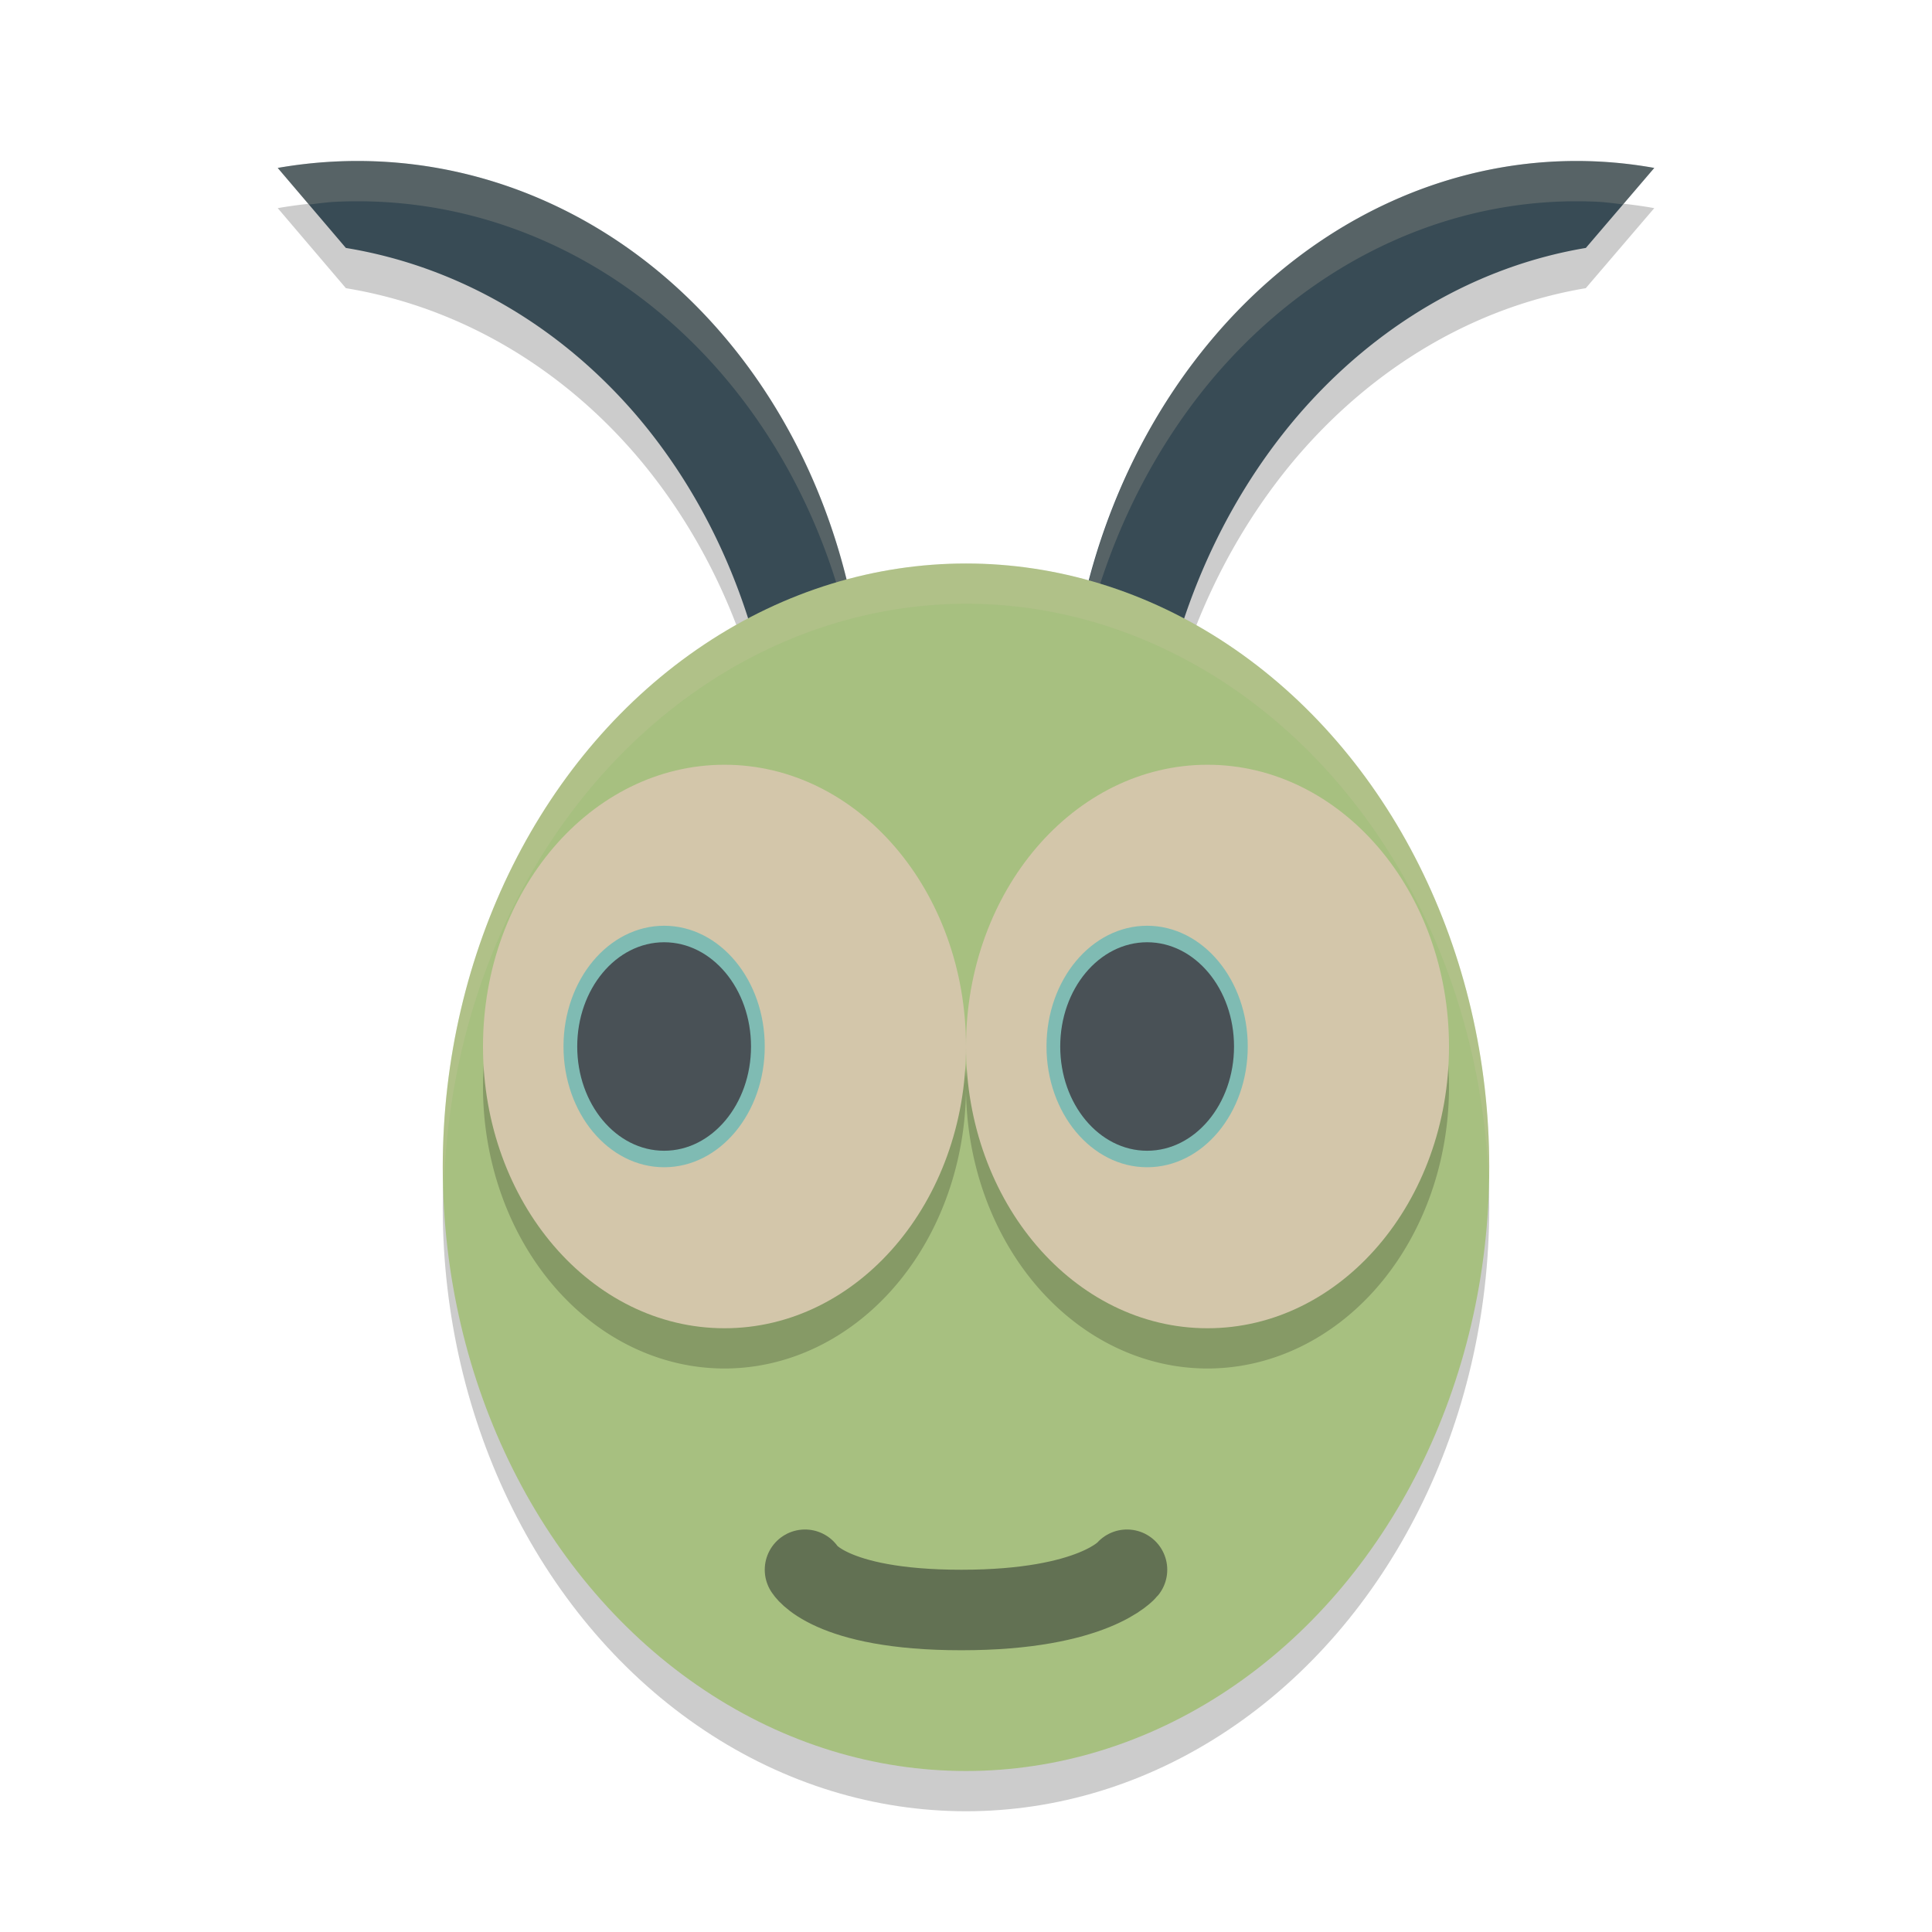<svg xmlns="http://www.w3.org/2000/svg" width="48" height="48" version="1.1">
 <path style="opacity:0.2" d="M 8.252,5.017 A 12.964,14.764 6.13 0 0 6.9,5.171 L 8.594,7.16 a 12.964,14.764 6.13 0 1 7.238,4.182 12.964,14.764 6.13 0 1 3.441,8.357 L 21.285,22.064 A 12.964,14.764 6.13 0 0 17.979,9.343 12.964,14.764 6.13 0 0 8.252,5.017 Z m 31.531,0 A 12.677,14.745 0 0 0 30.182,9.343 12.677,14.745 0 0 0 26.648,22.064 l 2.023,-2.365 a 12.677,14.745 0 0 1 3.559,-8.357 12.677,14.745 0 0 1 7.168,-4.182 L 41.1,5.171 A 12.677,14.745 0 0 0 39.783,5.017 Z"/>
 <ellipse style="opacity:0.2" cx="24" cy="30" rx="13" ry="15"/>
 <path style="fill:#384b55" d="m 39.783,4.017 a 12.677,14.745 0 0 0 -9.601,4.327 12.677,14.745 0 0 0 -3.533,12.72 l 2.023,-2.365 a 12.677,14.745 0 0 1 3.56,-8.358 12.677,14.745 0 0 1 7.168,-4.181 L 41.1,4.172 A 12.677,14.745 0 0 0 39.783,4.017 Z"/>
 <path style="fill:#384b55" d="M 8.253,4.017 A 12.964,14.764 6.13 0 1 17.978,8.344 12.964,14.764 6.13 0 1 21.286,21.064 L 19.272,18.699 A 12.964,14.764 6.13 0 0 15.831,10.341 12.964,14.764 6.13 0 0 8.593,6.16 L 6.9,4.172 A 12.964,14.764 6.13 0 1 8.253,4.017 Z"/>
 <path style="opacity:0.2;fill:#d3c6aa" d="M 8.252,4.018 A 12.964,14.764 6.13 0 0 6.9,4.172 L 7.676,5.084 A 12.964,14.764 6.13 0 1 8.252,5.018 12.964,14.764 6.13 0 1 17.979,9.344 12.964,14.764 6.13 0 1 21.502,18.836 12.964,14.764 6.13 0 0 17.979,8.344 12.964,14.764 6.13 0 0 8.252,4.018 Z m 31.531,0 a 12.677,14.745 0 0 0 -9.602,4.326 12.677,14.745 0 0 0 -3.662,11.072 12.677,14.745 0 0 1 3.662,-10.072 12.677,14.745 0 0 1 9.602,-4.326 12.677,14.745 0 0 1 0.539,0.062 L 41.1,4.172 A 12.677,14.745 0 0 0 39.783,4.018 Z"/>
 <ellipse style="fill:#a7c080" cx="24" cy="29" rx="13" ry="15"/>
 <path style="opacity:0.5;fill:none;stroke:#1e2326;stroke-width:2;stroke-linecap:round;stroke-linejoin:round" d="m 20,39 c 0,0 0.577,1 3.884,1 C 27.191,40 28,39 28,39"/>
 <path style="opacity:0.2" d="m 18,20 a 6,7 0 0 0 -6,7 6,7 0 0 0 6,7 6,7 0 0 0 6,-7 6,7 0 0 0 -6,-7 z m 6,7 a 6,7 0 0 0 6,7 6,7 0 0 0 6,-7 6,7 0 0 0 -6,-7 6,7 0 0 0 -6,7 z"/>
 <ellipse style="fill:#d3c6aa" cx="18" cy="26" rx="6" ry="7"/>
 <ellipse style="fill:#7fbbb3" cx="16.5" cy="26" rx="2.5" ry="3"/>
 <ellipse style="fill:#495156" cx="16.5" cy="26" rx="2.159" ry="2.59"/>
 <ellipse style="fill:#d3c6aa" cx="30" cy="26" rx="6" ry="7"/>
 <ellipse style="fill:#7fbbb3" cx="28.5" cy="26" rx="2.5" ry="3"/>
 <ellipse style="fill:#495156" cx="28.5" cy="26" rx="2.159" ry="2.59"/>
 <path style="opacity:0.2;fill:#d3c6aa" d="M 24,14 A 13,15 0 0 0 11,29 13,15 0 0 0 11.031,29.5 13,15 0 0 1 24,15 13,15 0 0 1 36.982,29.27 13,15 0 0 0 37,29 13,15 0 0 0 24,14 Z"/>
</svg>
